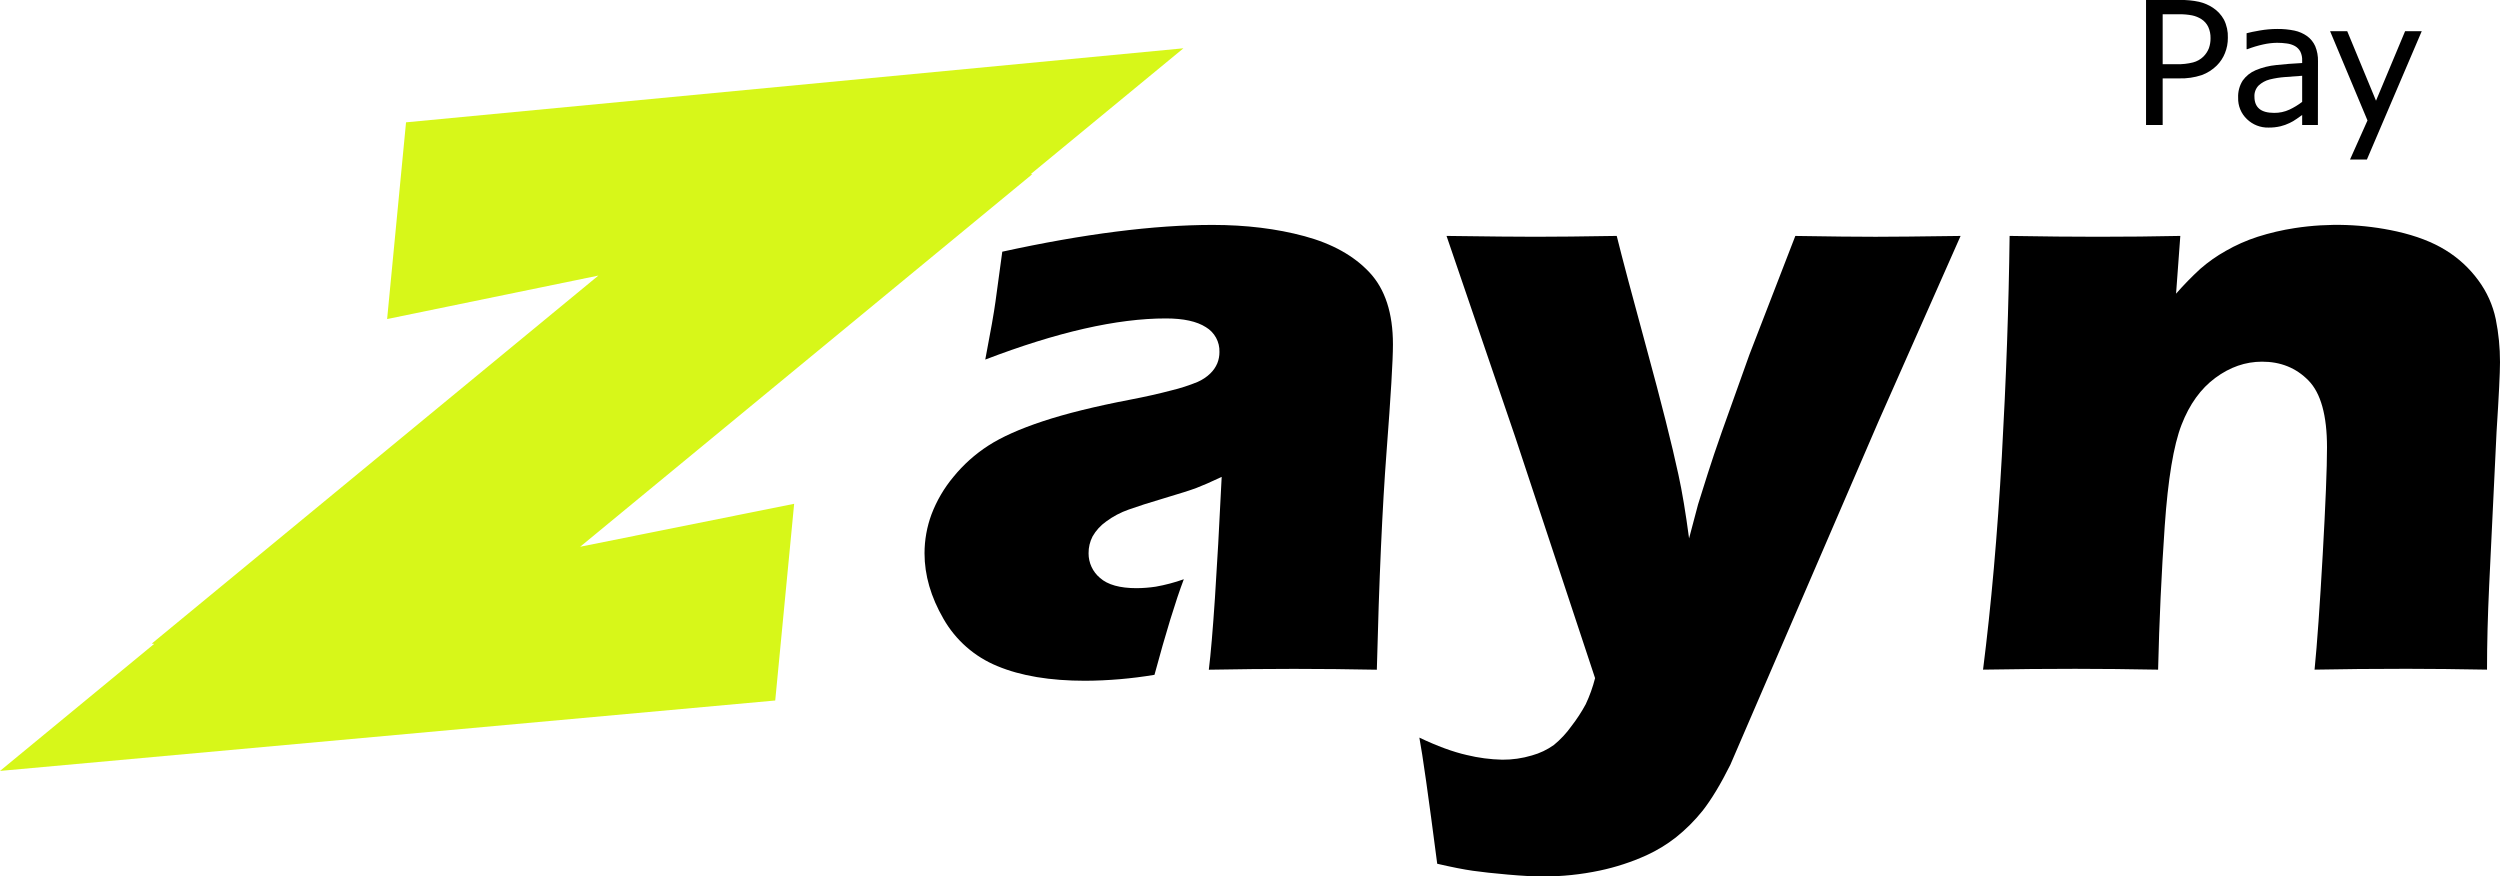 <svg width="1004" height="352" viewBox="0 0 1004 352" fill="none" xmlns="http://www.w3.org/2000/svg">
<g clip-path="url(#clip0_518_4409)">
<path d="M395.683 144.408C397.844 133.142 399.212 125.381 399.785 121.124C400.357 116.867 401.267 110.185 402.514 101.08C435.291 93.912 463.456 90.329 487.008 90.329C500.435 90.329 512.729 91.837 523.889 94.853C535.049 97.869 543.758 102.729 550.017 109.435C556.276 116.145 559.405 125.766 559.405 138.296C559.405 144.66 558.553 158.987 556.849 181.278C555.144 203.569 553.84 232.795 552.935 268.959C541.775 268.737 530.673 268.624 519.628 268.62C508.916 268.62 497.527 268.733 485.462 268.959C487.013 256.452 488.734 230.638 490.626 191.517C486.293 193.561 482.923 195.038 480.516 195.947C478.108 196.856 473.824 198.222 467.661 200.045C461.527 201.863 456.73 203.398 453.268 204.648C450.035 205.777 446.992 207.387 444.241 209.425C442.009 210.995 440.149 213.035 438.789 215.399C437.697 217.505 437.141 219.847 437.171 222.218C437.161 224.104 437.568 225.97 438.365 227.68C439.162 229.39 440.327 230.903 441.779 232.11C444.855 234.847 449.751 236.213 456.467 236.208C459.037 236.193 461.603 235.993 464.144 235.609C467.978 234.929 471.749 233.93 475.417 232.622C472.11 241.382 468.183 254.177 463.639 271.008C454.44 272.547 445.133 273.346 435.806 273.396C421.685 273.396 409.933 271.434 400.55 267.508C391.397 263.777 383.766 257.078 378.885 248.489C373.825 239.739 371.293 230.982 371.288 222.218C371.29 216.861 372.244 211.548 374.104 206.524C376.181 201.07 379.152 195.998 382.893 191.517C386.87 186.628 391.593 182.396 396.889 178.976C402.233 175.513 409.543 172.244 418.821 169.171C428.098 166.097 439.846 163.196 454.063 160.469C459.975 159.334 465.408 158.112 470.362 156.804C473.971 155.939 477.508 154.798 480.942 153.391C482.837 152.565 484.571 151.41 486.062 149.978C487.269 148.819 488.227 147.427 488.878 145.887C489.451 144.448 489.74 142.912 489.73 141.363C489.798 139.364 489.326 137.383 488.366 135.628C487.406 133.873 485.991 132.407 484.271 131.384C480.631 129.051 475.285 127.885 468.232 127.885C448.646 127.865 424.463 133.373 395.683 144.408Z" fill="black"/>
<path d="M577.185 346.884C573.661 319.702 571.27 302.815 570.014 296.225C577.192 299.641 583.542 301.971 589.064 303.217C593.739 304.359 598.524 304.988 603.334 305.093C607.355 305.119 611.356 304.546 615.207 303.39C618.362 302.517 621.341 301.101 624.01 299.205C626.699 297.001 629.081 294.448 631.095 291.615C633.242 288.85 635.158 285.913 636.821 282.834C638.409 279.465 639.669 275.952 640.584 272.343L608.44 175.282L580.926 94.745C597.897 94.975 609.8 95.088 616.637 95.084C624.614 95.084 635.495 94.971 649.279 94.745C651.445 103.504 655.46 118.63 661.324 140.122C667.188 161.614 671.432 178.45 674.056 190.629C675.539 197.363 676.964 205.892 678.331 216.215L681.942 202.57C683.079 198.929 684.386 194.778 685.864 190.117C687.342 185.456 689.219 179.883 691.497 173.399L702.582 142.373L721.004 94.752C735.221 94.983 745.97 95.096 753.249 95.091C759.619 95.091 770.993 94.978 787.372 94.752L754.448 169.127L694.898 307.142C691.046 314.867 687.344 321.008 683.791 325.563C680.614 329.532 677.005 333.135 673.031 336.307C669.395 339.145 665.439 341.55 661.245 343.471C655.227 346.193 648.932 348.254 642.469 349.619C634.942 351.207 627.269 352.005 619.576 352C616.047 352 611.377 351.745 605.566 351.235C599.755 350.725 595.056 350.213 591.469 349.698C587.858 349.188 583.097 348.25 577.185 346.884Z" fill="black"/>
<path d="M796.391 268.93C799.665 243.113 802.178 214.598 803.931 183.385C805.683 152.171 806.726 122.625 807.058 94.745C820.736 94.975 832.531 95.088 842.444 95.084C853.955 95.084 865.012 94.971 875.613 94.745L873.909 117.942C876.97 114.441 880.22 111.11 883.644 107.963C886.775 105.236 890.178 102.835 893.797 100.798C897.883 98.449 902.203 96.534 906.688 95.084C911.567 93.532 916.561 92.365 921.622 91.591C935.247 89.502 949.142 89.965 962.598 92.955C970.388 94.716 976.904 97.217 982.147 100.459C987.278 103.602 991.743 107.717 995.291 112.574C998.731 117.207 1001.12 122.532 1002.3 128.18C1003.44 133.852 1004.01 139.625 1004 145.411C1004 149.74 1003.54 159.064 1002.62 173.384L999.652 235.155C999.075 247.33 998.786 258.588 998.786 268.93C987.299 268.709 976.553 268.596 966.548 268.591C953.015 268.591 940.676 268.704 929.53 268.93C930.56 258.583 931.651 243.19 932.802 222.752C933.952 202.313 934.527 187.955 934.527 179.676C934.527 166.833 932.048 157.879 927.089 152.814C922.13 147.748 915.903 145.228 908.407 145.252C901.792 145.252 895.552 147.416 889.688 151.746C883.824 156.075 879.296 162.359 876.104 170.599C872.912 178.844 870.661 192.404 869.352 211.279C868.042 230.155 867.157 249.374 866.694 268.937C855.323 268.716 844.232 268.603 833.424 268.598C822.043 268.593 809.698 268.704 796.391 268.93Z" fill="black"/>
<path d="M894.707 15.167C894.728 17.285 894.33 19.386 893.537 21.35C892.8 23.2 891.694 24.882 890.288 26.293C888.55 28.024 886.451 29.352 884.142 30.182C881.262 31.128 878.239 31.567 875.209 31.48H868.529V50.19H861.849V3.17072e-06H875.476C878.047 -0.058 880.616 0.184 883.131 0.722C885.114 1.179 886.999 1.985 888.699 3.103C890.546 4.311 892.069 5.953 893.133 7.886C894.264 10.142 894.805 12.646 894.707 15.167V15.167ZM887.753 15.34C887.79 13.785 887.479 12.242 886.843 10.823C886.235 9.538 885.276 8.45 884.077 7.684C882.946 6.968 881.697 6.46 880.387 6.184C878.657 5.849 876.898 5.697 875.136 5.729H868.529V25.788H874.162C876.377 25.845 878.59 25.602 880.74 25.066C882.288 24.662 883.706 23.867 884.857 22.757C885.836 21.796 886.599 20.637 887.096 19.359C887.547 18.08 887.77 16.732 887.753 15.376V15.34Z" fill="black"/>
<path d="M930.866 50.19H924.547V46.178C923.984 46.56 923.226 47.094 922.265 47.78C921.395 48.414 920.463 48.961 919.485 49.411C918.329 49.967 917.119 50.403 915.874 50.709C914.294 51.082 912.673 51.259 911.05 51.236C909.453 51.276 907.865 50.998 906.377 50.418C904.889 49.839 903.532 48.969 902.384 47.859C901.219 46.758 900.301 45.423 899.689 43.942C899.078 42.461 898.788 40.867 898.838 39.266C898.726 36.823 899.369 34.404 900.679 32.339C902.006 30.491 903.821 29.049 905.922 28.176C908.559 27.079 911.347 26.385 914.191 26.119C917.403 25.768 920.854 25.499 924.547 25.311V24.337C924.61 23.093 924.362 21.854 923.825 20.73C923.328 19.797 922.577 19.023 921.658 18.5C920.655 17.953 919.557 17.601 918.423 17.461C917.115 17.276 915.795 17.185 914.473 17.187C912.602 17.213 910.738 17.433 908.912 17.843C906.751 18.317 904.629 18.953 902.564 19.748H902.232V13.348C903.469 13.007 905.256 12.636 907.591 12.237C909.875 11.838 912.19 11.635 914.509 11.631C916.837 11.598 919.162 11.818 921.442 12.288C923.283 12.672 925.024 13.434 926.555 14.524C927.965 15.557 929.08 16.94 929.79 18.536C930.588 20.47 930.967 22.55 930.902 24.64L930.866 50.19ZM924.547 40.918V30.434C922.612 30.55 920.33 30.716 917.715 30.939C915.616 31.084 913.533 31.413 911.49 31.921C909.84 32.345 908.321 33.173 907.071 34.331C906.493 34.922 906.044 35.627 905.753 36.401C905.462 37.175 905.335 38 905.381 38.826C905.381 40.99 906.038 42.614 907.338 43.703C908.638 44.793 910.638 45.334 913.31 45.334C915.418 45.359 917.505 44.915 919.42 44.035C921.237 43.185 922.956 42.14 924.547 40.918V40.918Z" fill="black"/>
<path d="M972.564 12.54L950.545 64.072H943.764L950.783 48.372L935.77 12.54H942.652L954.206 40.449L965.884 12.54H972.564Z" fill="black"/>
<path d="M413.939 69.924L475.265 19.395L163.065 49.129L155.468 128.13L240.316 110.669L60.994 258.424L61.052 258.489L61.926 258.576L0 309.603L311.333 281.319L318.931 202.325L232.993 219.57L414.582 69.945L413.939 69.924Z" fill="#D7F719"/>
</g>
<defs>
<clipPath id="clip0_518_4409">
<rect width="1004" height="352" fill="white"/>
</clipPath>
</defs>
</svg>
